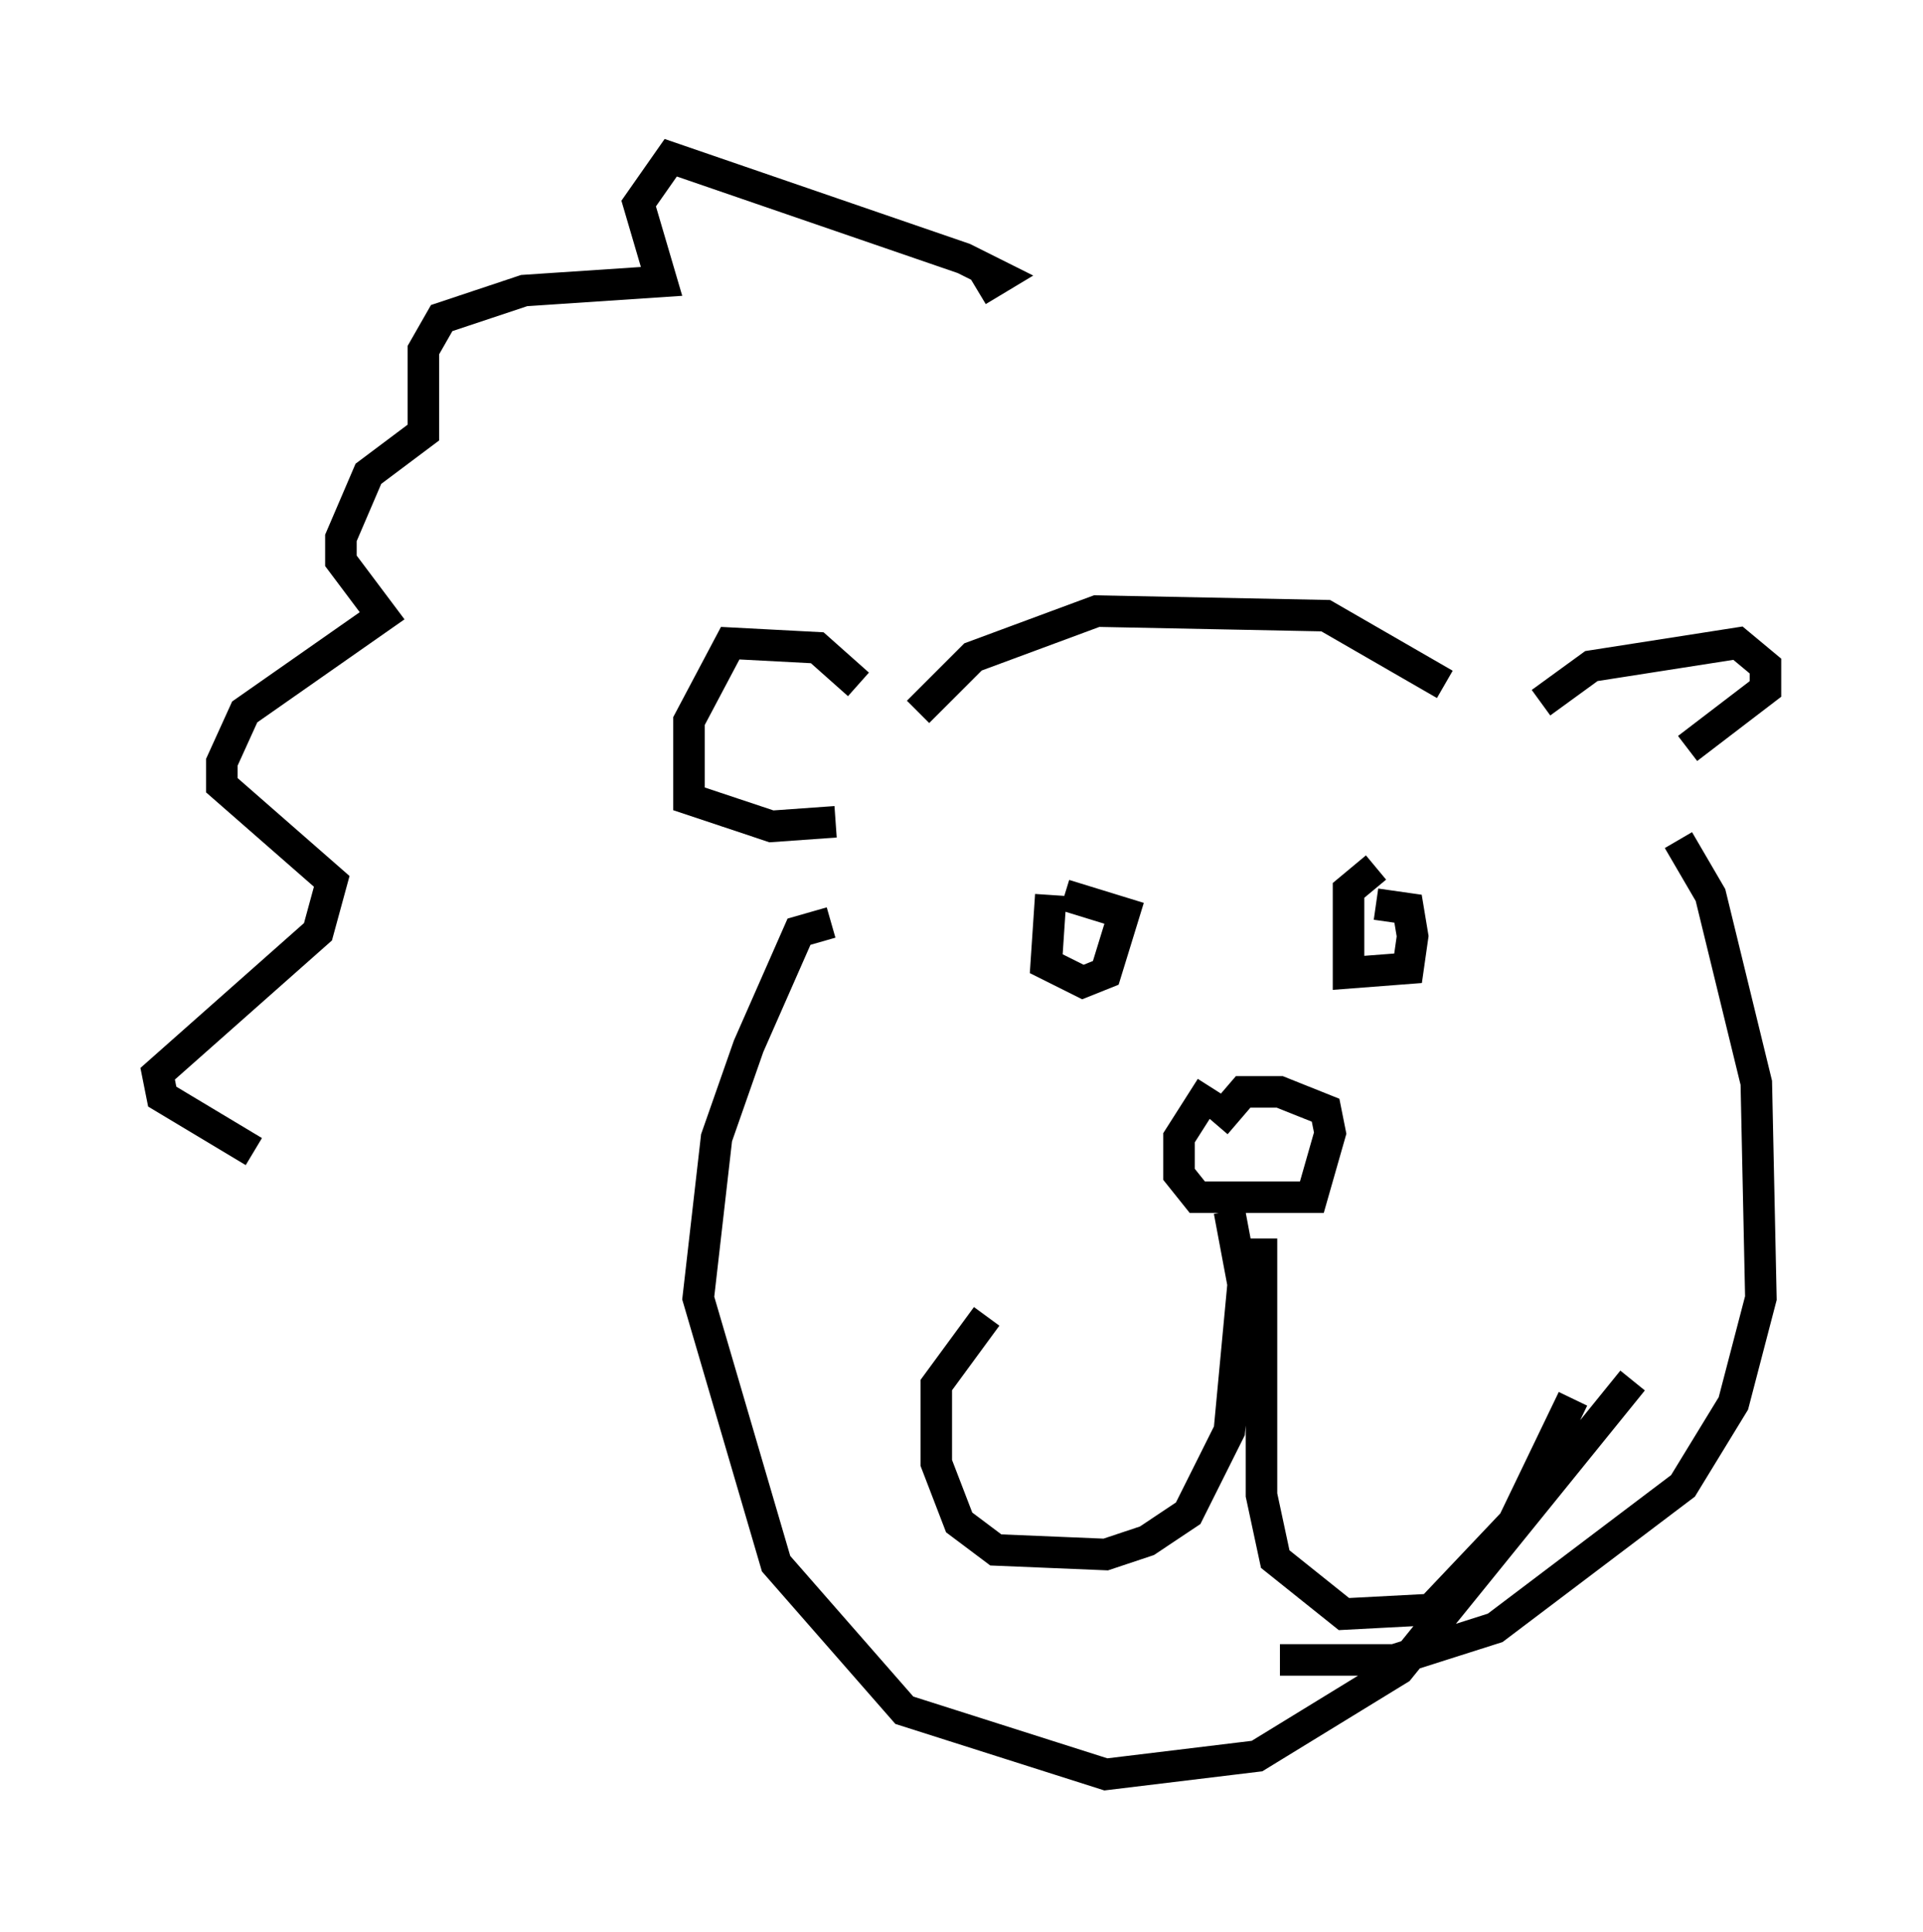 <?xml version="1.0" encoding="utf-8" ?>
<svg baseProfile="full" height="61.274" version="1.1" width="60.983" xmlns="http://www.w3.org/2000/svg" xmlns:ev="http://www.w3.org/2001/xml-events" xmlns:xlink="http://www.w3.org/1999/xlink"><defs /><rect fill="white" height="61.274" width="60.983" x="0" y="0" /><path d="M34.341, 27.95 m-1.017, 0.436 l-0.145, 2.179 1.162, 0.581 l0.726, -0.291 0.581, -1.888 l-1.888, -0.581 m9.877, -0.872 l-0.872, 0.726 0.0, 2.615 l1.888, -0.145 0.145, -1.017 l-0.145, -0.872 -1.017, -0.145 m-5.229, 5.81 l-1.017, 1.598 0.0, 1.162 l0.581, 0.726 3.631, 0.0 l0.581, -2.034 -0.145, -0.726 l-1.453, -0.581 -1.162, 0.0 l-0.872, 1.017 m0.436, 2.76 l0.436, 2.324 -0.436, 4.648 l-1.307, 2.615 -1.307, 0.872 l-1.307, 0.436 -3.486, -0.145 l-1.162, -0.872 -0.726, -1.888 l0.0, -2.469 1.598, -2.179 m8.715, -2.469 l0.0, 8.134 0.436, 2.034 l2.179, 1.743 2.76, -0.145 l2.615, -2.76 1.888, -3.922 m-22.659, -22.659 l-1.307, -1.162 -2.76, -0.145 l-1.307, 2.469 0.0, 2.469 l2.615, 0.872 2.034, -0.145 m2.615, -3.486 l1.743, -1.743 3.922, -1.453 l7.263, 0.145 3.777, 2.179 m3.05, 0.581 l1.598, -1.162 4.648, -0.726 l0.872, 0.726 0.0, 0.726 l-2.469, 1.888 m-27.162, 5.52 l-1.017, 0.291 -1.598, 3.631 l-1.017, 2.905 -0.581, 5.084 l2.469, 8.425 4.067, 4.648 l6.391, 2.034 4.793, -0.581 l4.503, -2.76 7.408, -9.151 m1.453, -17.14 l1.017, 1.743 1.453, 5.955 l0.145, 6.827 -0.872, 3.341 l-1.598, 2.615 -5.955, 4.503 l-3.196, 1.017 -3.631, 0.0 m-9.587, -43.43 l0.726, -0.436 -1.162, -0.581 l-9.296, -3.196 -1.017, 1.453 l0.726, 2.469 -4.358, 0.291 l-2.615, 0.872 -0.581, 1.017 l0.0, 2.615 -1.743, 1.307 l-0.872, 2.034 0.0, 0.726 l1.307, 1.743 -4.358, 3.05 l-0.726, 1.598 0.0, 0.726 l3.486, 3.05 -0.436, 1.598 l-5.084, 4.503 0.145, 0.726 l2.905, 1.743 " fill="none" stroke="black" stroke-width="1" /></svg>